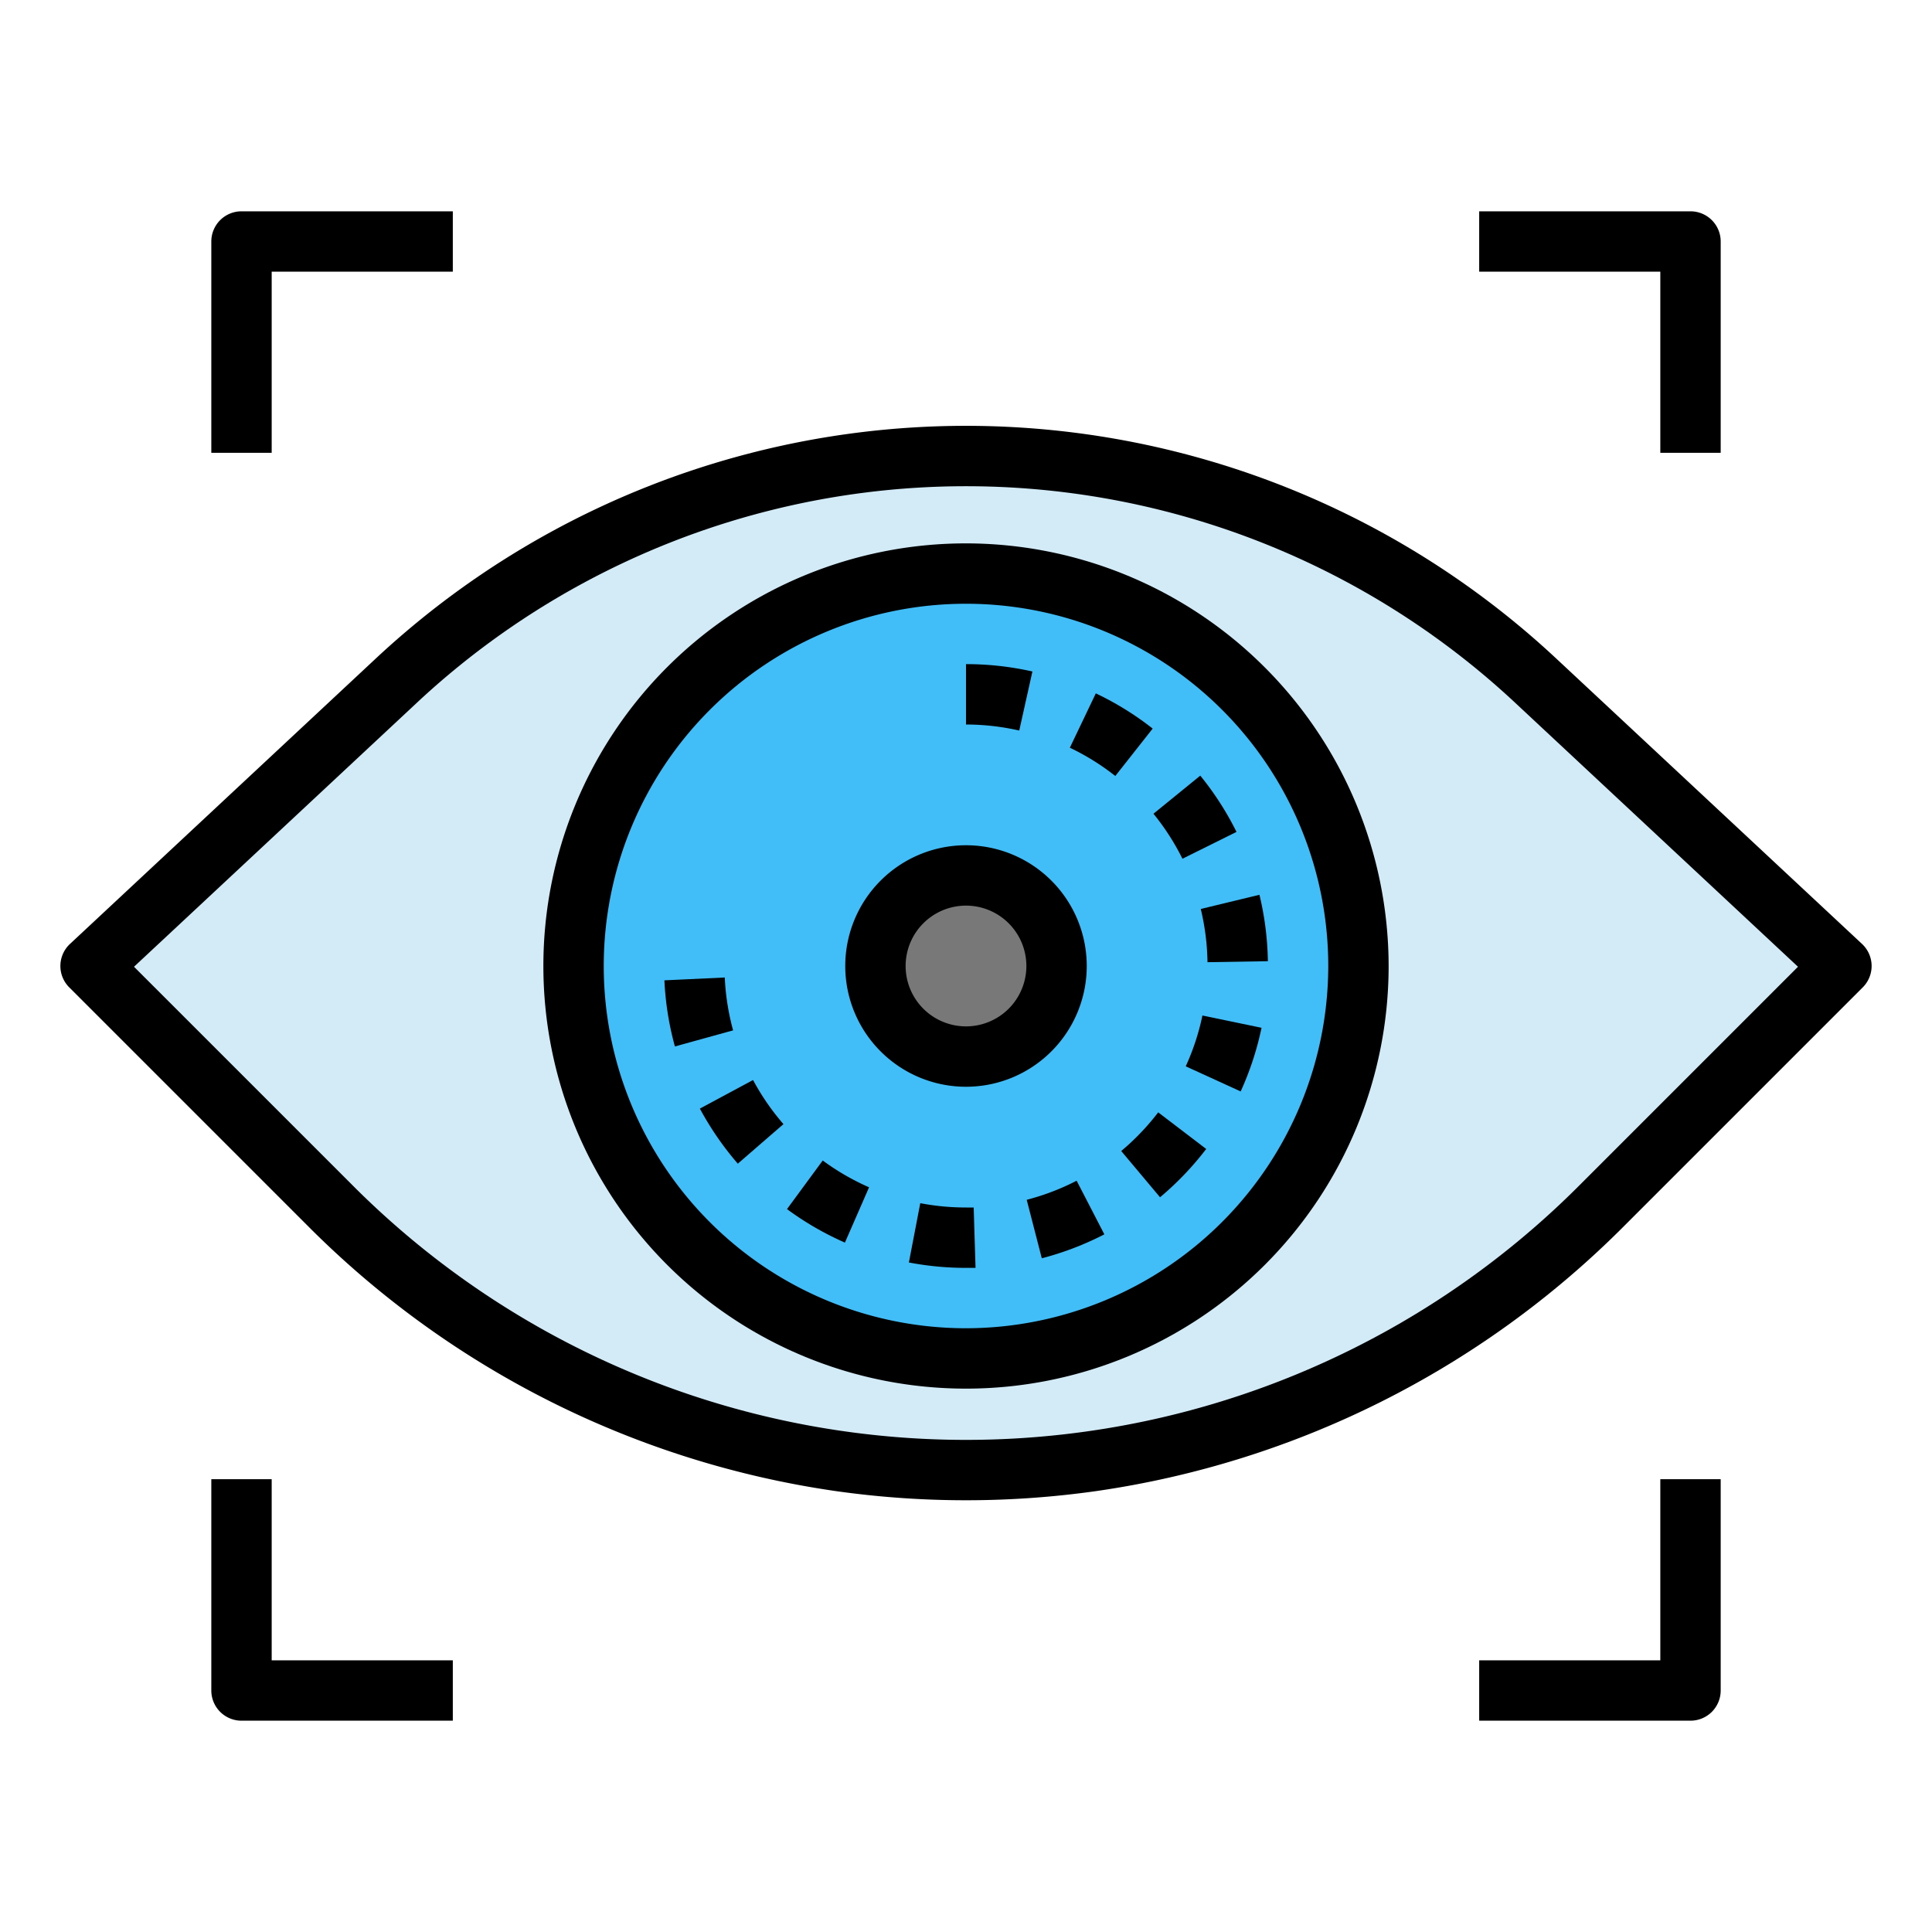 <?xml version="1.0"?>
<svg xmlns="http://www.w3.org/2000/svg" viewBox="0 0 64 64" width="512" height="512"><path d="m39.6 16.171a27.653 27.653 0 0 0 -26.465 6.373l-10.135 9.456 8 8a29.7 29.7 0 0 0 42 0l8-8-10.132-9.456a27.639 27.639 0 0 0 -11.268-6.373zm-7.6 28.829a13 13 0 1 1 13-13 13 13 0 0 1 -13 13z" fill="#d2ebf7"/><path d="m32 19a13 13 0 1 0 13 13 13 13 0 0 0 -13-13zm0 16a3 3 0 1 1 3-3 3 3 0 0 1 -3 3z" fill="#41bdf7"/><circle cx="32" cy="32" fill="#787878" r="3"/><path d="m32 18a14 14 0 1 0 14 14 14.015 14.015 0 0 0 -14-14zm0 26a12 12 0 1 1 12-12 12.013 12.013 0 0 1 -12 12z"/><path d="m36 32a4 4 0 1 0 -4 4 4 4 0 0 0 4-4zm-6 0a2 2 0 1 1 2 2 2 2 0 0 1 -2-2z"/><path d="m51.55 21.813a28.65 28.65 0 0 0 -39.1 0l-10.132 9.456a1 1 0 0 0 -.025 1.438l8 8a30.889 30.889 0 0 0 17.365 8.683 30.759 30.759 0 0 0 8.684 0 30.889 30.889 0 0 0 17.365-8.683l8-8a1 1 0 0 0 -.025-1.438zm.743 17.48a28.7 28.7 0 0 1 -40.586 0l-7.268-7.268 9.375-8.75a26.653 26.653 0 0 1 36.372 0l9.375 8.75z"/><path d="m7 8v7h2v-6h6v-2h-7a1 1 0 0 0 -1 1z"/><path d="m9 49h-2v7a1 1 0 0 0 1 1h7v-2h-6z"/><path d="m57 15v-7a1 1 0 0 0 -1-1h-7v2h6v6z"/><path d="m55 55h-6v2h7a1 1 0 0 0 1-1v-7h-2z"/><path d="m34.011 39.745.5 1.937a9.98 9.98 0 0 0 2.072-.793l-.918-1.776a7.97 7.97 0 0 1 -1.654.632z"/><path d="m37.142 38.129 1.286 1.532a10.083 10.083 0 0 0 1.529-1.6l-1.59-1.213a8.089 8.089 0 0 1 -1.225 1.281z"/><path d="m36.3 22.969-.86 1.8a7.958 7.958 0 0 1 1.506.937l1.238-1.571a9.975 9.975 0 0 0 -1.884-1.166z"/><path d="m40 31.874 2-.033a10.039 10.039 0 0 0 -.279-2.2l-1.944.47a8.1 8.1 0 0 1 .223 1.763z"/><path d="m32 40a8.051 8.051 0 0 1 -1.515-.143l-.377 1.964a10.041 10.041 0 0 0 1.892.179h.316l-.061-2z"/><path d="m38.21 26.956a8.013 8.013 0 0 1 .96 1.491l1.791-.889a10.017 10.017 0 0 0 -1.2-1.864z"/><path d="m39.279 35.323 1.82.832a10.025 10.025 0 0 0 .691-2.108l-1.958-.407a7.977 7.977 0 0 1 -.553 1.683z"/><path d="m24.009 32.381-2 .094a9.983 9.983 0 0 0 .348 2.19l1.928-.533a7.994 7.994 0 0 1 -.276-1.751z"/><path d="m34.2 22.244a10.021 10.021 0 0 0 -2.2-.244v2a8.021 8.021 0 0 1 1.764.2z"/><path d="m26.07 40.053a10.044 10.044 0 0 0 1.919 1.11l.8-1.832a8.035 8.035 0 0 1 -1.535-.888z"/><path d="m23.184 36.724a10.094 10.094 0 0 0 1.257 1.824l1.512-1.31a8.007 8.007 0 0 1 -1.007-1.461z"/></svg>
